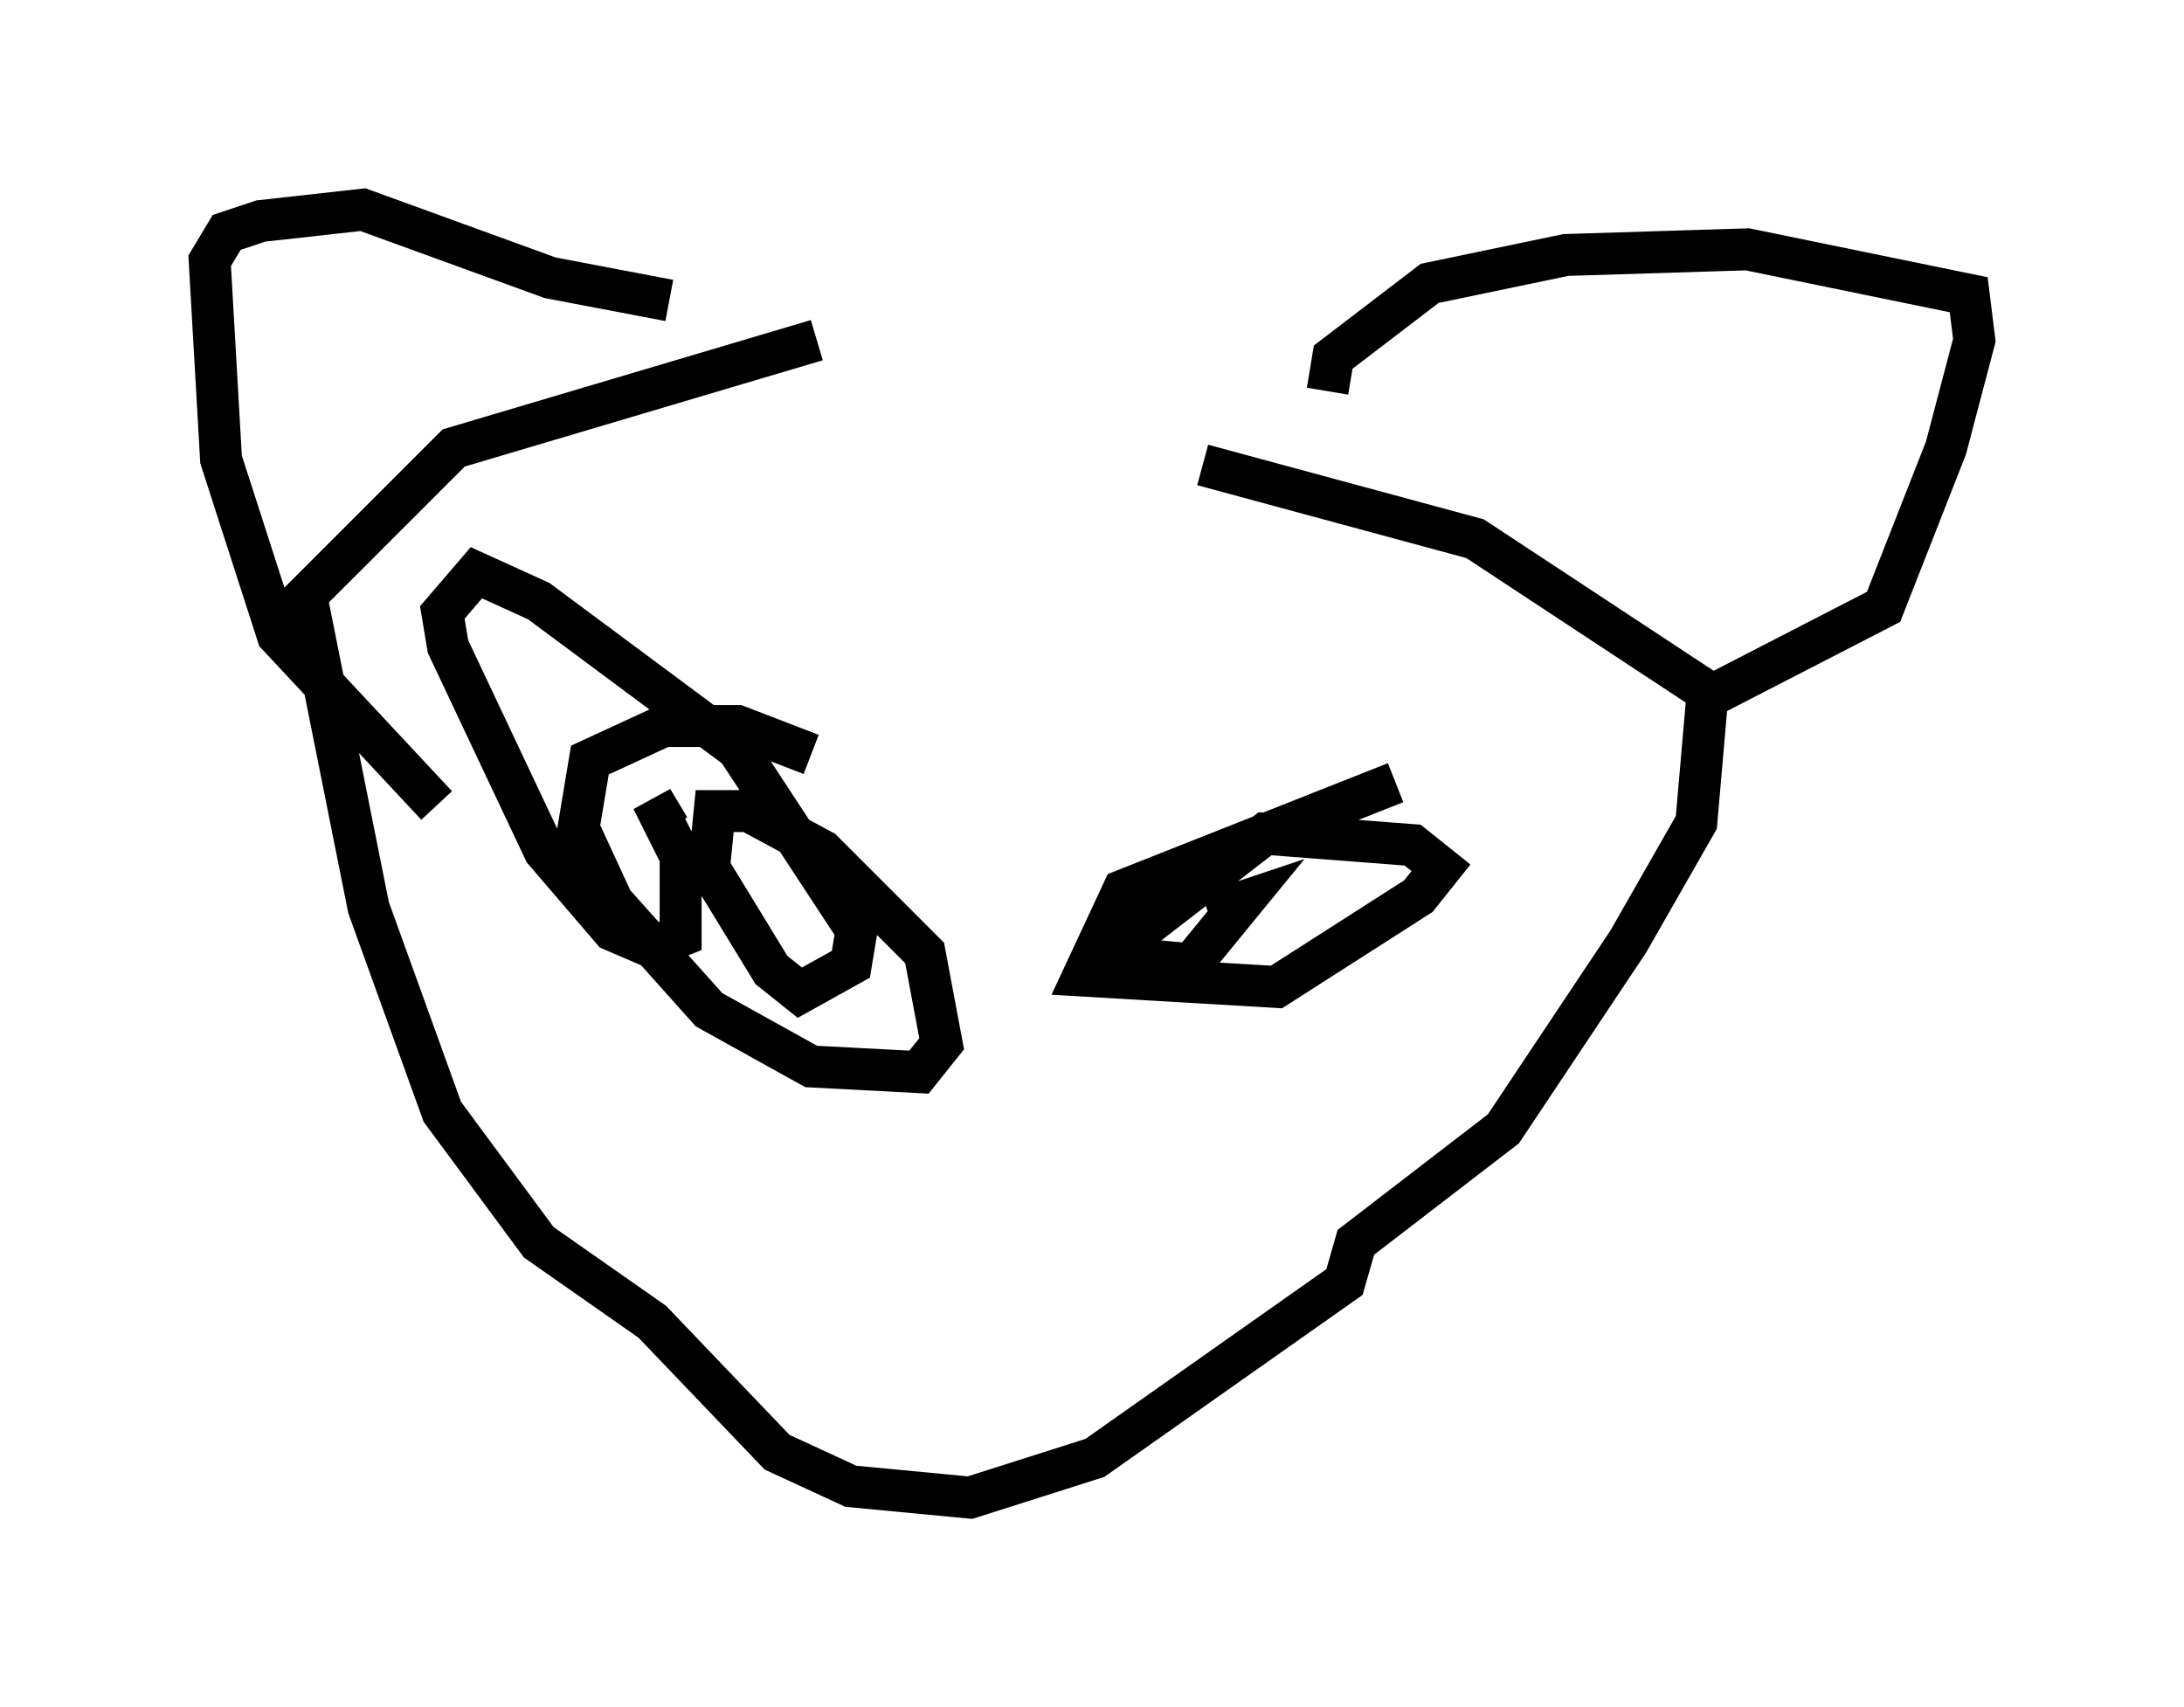 <?xml version="1.0" encoding="utf-8" ?>
<svg baseProfile="full" height="40.717" version="1.1" width="52.083" xmlns="http://www.w3.org/2000/svg" xmlns:ev="http://www.w3.org/2001/xml-events" xmlns:xlink="http://www.w3.org/1999/xlink"><defs /><rect fill="white" height="40.717" width="52.083" x="0" y="0" /><path d="M31.522, 8.924 m-12.043, -0.812 l-8.66, 2.571 -3.518, 3.518 l1.488, 7.442 1.759, 4.871 l2.3, 3.112 2.706, 1.894 l2.977, 3.112 1.759, 0.812 l2.842, 0.271 2.977, -0.947 l5.954, -4.195 0.271, -0.947 l3.518, -2.706 2.977, -4.465 l1.624, -2.842 0.271, -3.112 l-5.548, -3.654 -6.495, -1.759 m2.977, -1.759 l0.135, -0.812 2.3, -1.759 l3.248, -0.677 4.33, -0.135 l5.277, 1.083 0.135, 1.083 l-0.677, 2.571 -1.488, 3.789 l-4.465, 2.3 m-24.492, -9.607 l-2.842, -0.541 -4.465, -1.624 l-2.436, 0.271 -0.812, 0.271 l-0.406, 0.677 0.271, 4.736 l1.353, 4.195 3.789, 4.059 m8.931, -1.218 l-1.759, -0.677 -1.759, 0.0 l-1.759, 0.812 -0.271, 1.624 l0.812, 1.759 2.3, 2.571 l2.436, 1.353 2.571, 0.135 l0.541, -0.677 -0.406, -2.165 l-2.436, -2.436 -1.759, -0.947 l-0.812, 0.0 -0.135, 1.353 l1.488, 2.436 0.677, 0.541 l1.218, -0.677 0.135, -0.812 l-2.842, -4.33 -4.736, -3.518 l-1.488, -0.677 -0.812, 0.947 l0.135, 0.812 2.3, 4.871 l1.624, 1.894 0.947, 0.406 l0.677, -0.271 0.0, -1.894 l-0.677, -1.353 0.406, 0.677 m17.321, -1.083 l-6.495, 2.571 -0.947, 2.03 l4.601, 0.271 3.383, -2.165 l0.541, -0.677 -0.677, -0.541 l-3.518, -0.271 -2.977, 2.3 l-0.271, 0.677 1.488, 0.135 l1.218, -1.488 -0.812, 0.271 " fill="none" stroke="black" stroke-width="1" /></svg>